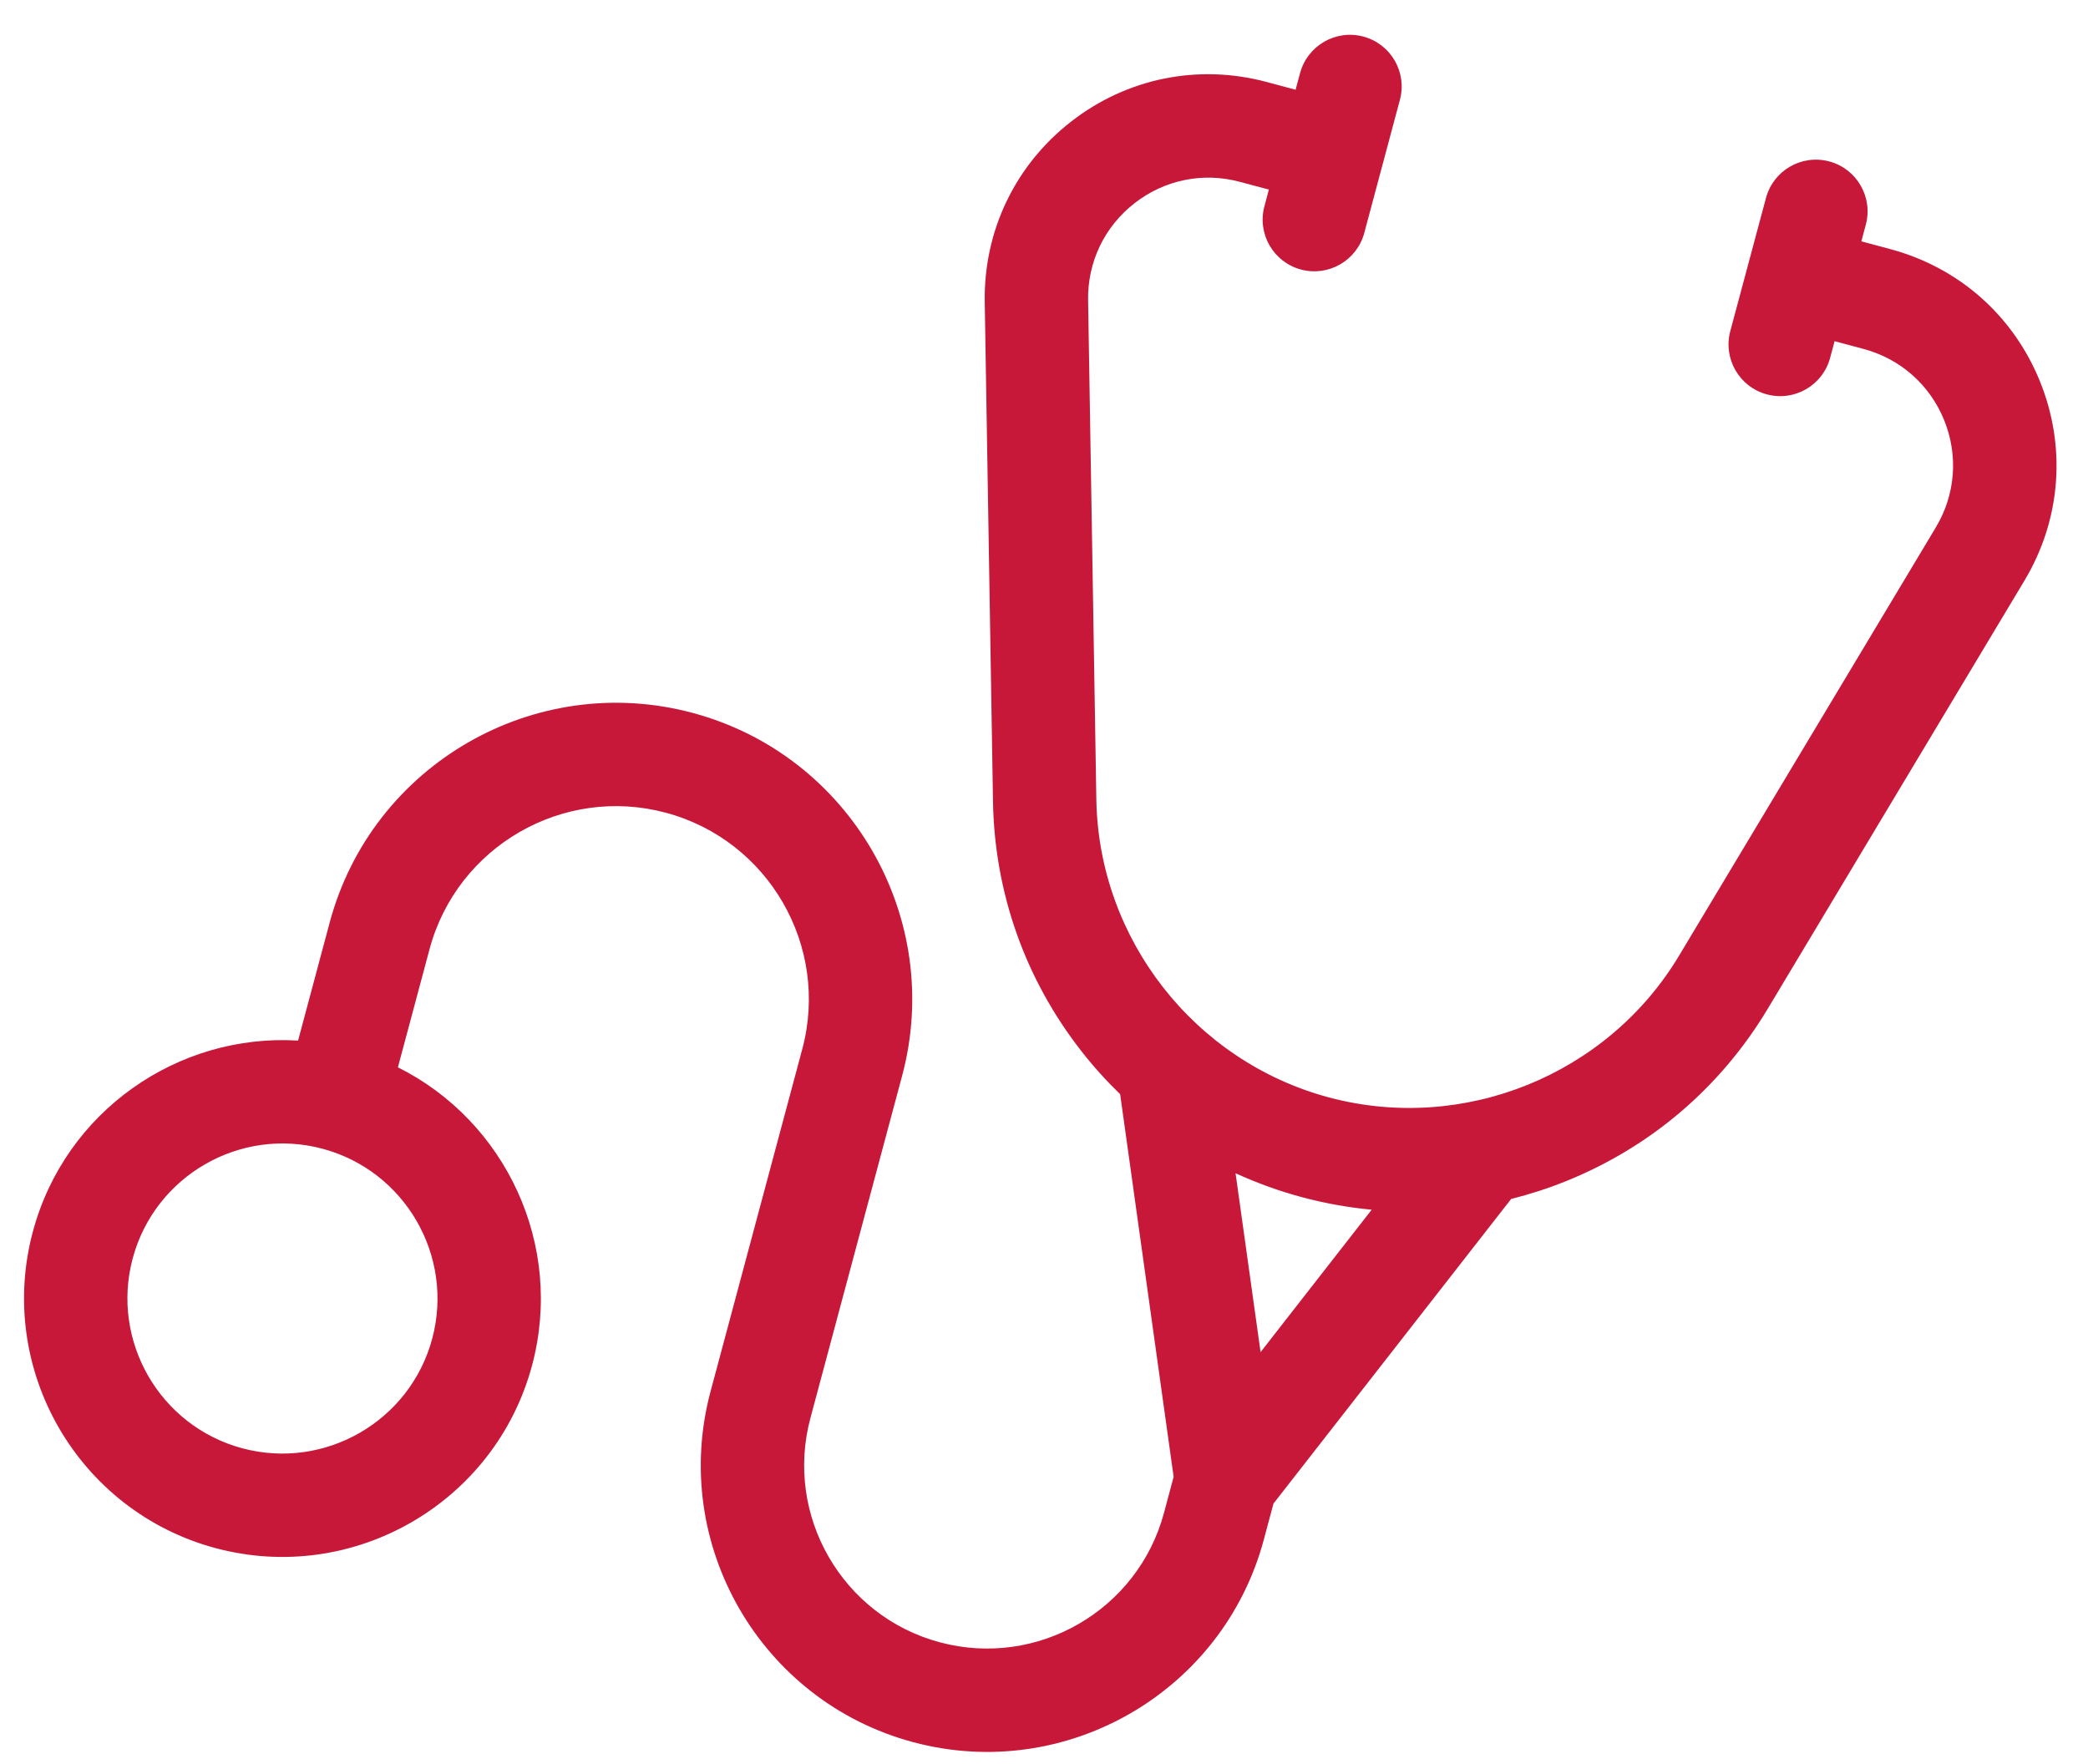 <svg width="58" height="49" viewBox="0 0 58 49" fill="none" xmlns="http://www.w3.org/2000/svg">
<path d="M56.666 10.595C55.927 8.769 54.413 7.43 52.51 6.92L51.704 6.704L51.828 6.242C52.033 5.476 51.579 4.689 50.813 4.484C50.047 4.279 49.26 4.733 49.055 5.499L48.064 9.196C47.859 9.962 48.313 10.749 49.079 10.954C49.845 11.16 50.632 10.705 50.837 9.939L50.961 9.477L51.767 9.693C52.791 9.968 53.607 10.689 54.005 11.672C54.403 12.655 54.318 13.741 53.772 14.651L46.641 26.545C44.651 29.865 40.65 31.483 36.911 30.482C33.173 29.48 30.518 26.078 30.454 22.208L30.225 8.341C30.207 7.281 30.677 6.298 31.513 5.646C32.349 4.993 33.416 4.776 34.441 5.051L35.246 5.266L35.123 5.729C34.917 6.494 35.372 7.282 36.138 7.487C36.903 7.692 37.691 7.237 37.896 6.472L38.886 2.774C39.092 2.008 38.637 1.221 37.871 1.016C37.106 0.811 36.319 1.265 36.113 2.031L35.989 2.493L35.184 2.277C33.281 1.768 31.299 2.17 29.747 3.382C28.194 4.594 27.322 6.419 27.354 8.389L27.583 22.255C27.625 24.793 28.473 27.192 30.034 29.192C30.369 29.621 30.731 30.021 31.115 30.393L32.601 41.022L32.333 42.023C31.607 44.731 28.814 46.344 26.106 45.618C23.398 44.893 21.785 42.099 22.511 39.391L25.059 29.882C26.233 25.498 23.623 20.976 19.239 19.802C14.856 18.627 10.334 21.238 9.159 25.621L8.28 28.904C4.946 28.701 1.81 30.863 0.913 34.211C-0.111 38.034 2.165 41.977 5.988 43.002C9.811 44.026 13.755 41.749 14.779 37.927C15.676 34.578 14.041 31.138 11.053 29.647L11.932 26.364C12.697 23.51 15.642 21.81 18.496 22.575C21.35 23.34 23.05 26.284 22.286 29.139L19.738 38.648C18.602 42.885 21.126 47.256 25.363 48.391C29.6 49.527 33.971 47.003 35.106 42.766L35.374 41.765L41.976 33.304C42.495 33.173 43.008 33.008 43.512 32.804C45.865 31.852 47.798 30.198 49.103 28.022L56.235 16.127C57.248 14.438 57.405 12.421 56.666 10.595ZM12.006 37.184C11.391 39.477 9.025 40.843 6.731 40.229C4.438 39.614 3.072 37.248 3.686 34.954C4.301 32.661 6.667 31.294 8.961 31.909C11.254 32.524 12.62 34.89 12.006 37.184ZM35.016 37.558L34.321 32.589C34.912 32.86 35.529 33.083 36.169 33.255C36.809 33.426 37.455 33.541 38.102 33.602L35.016 37.558Z" fill="#C7183A"/>
</svg>
